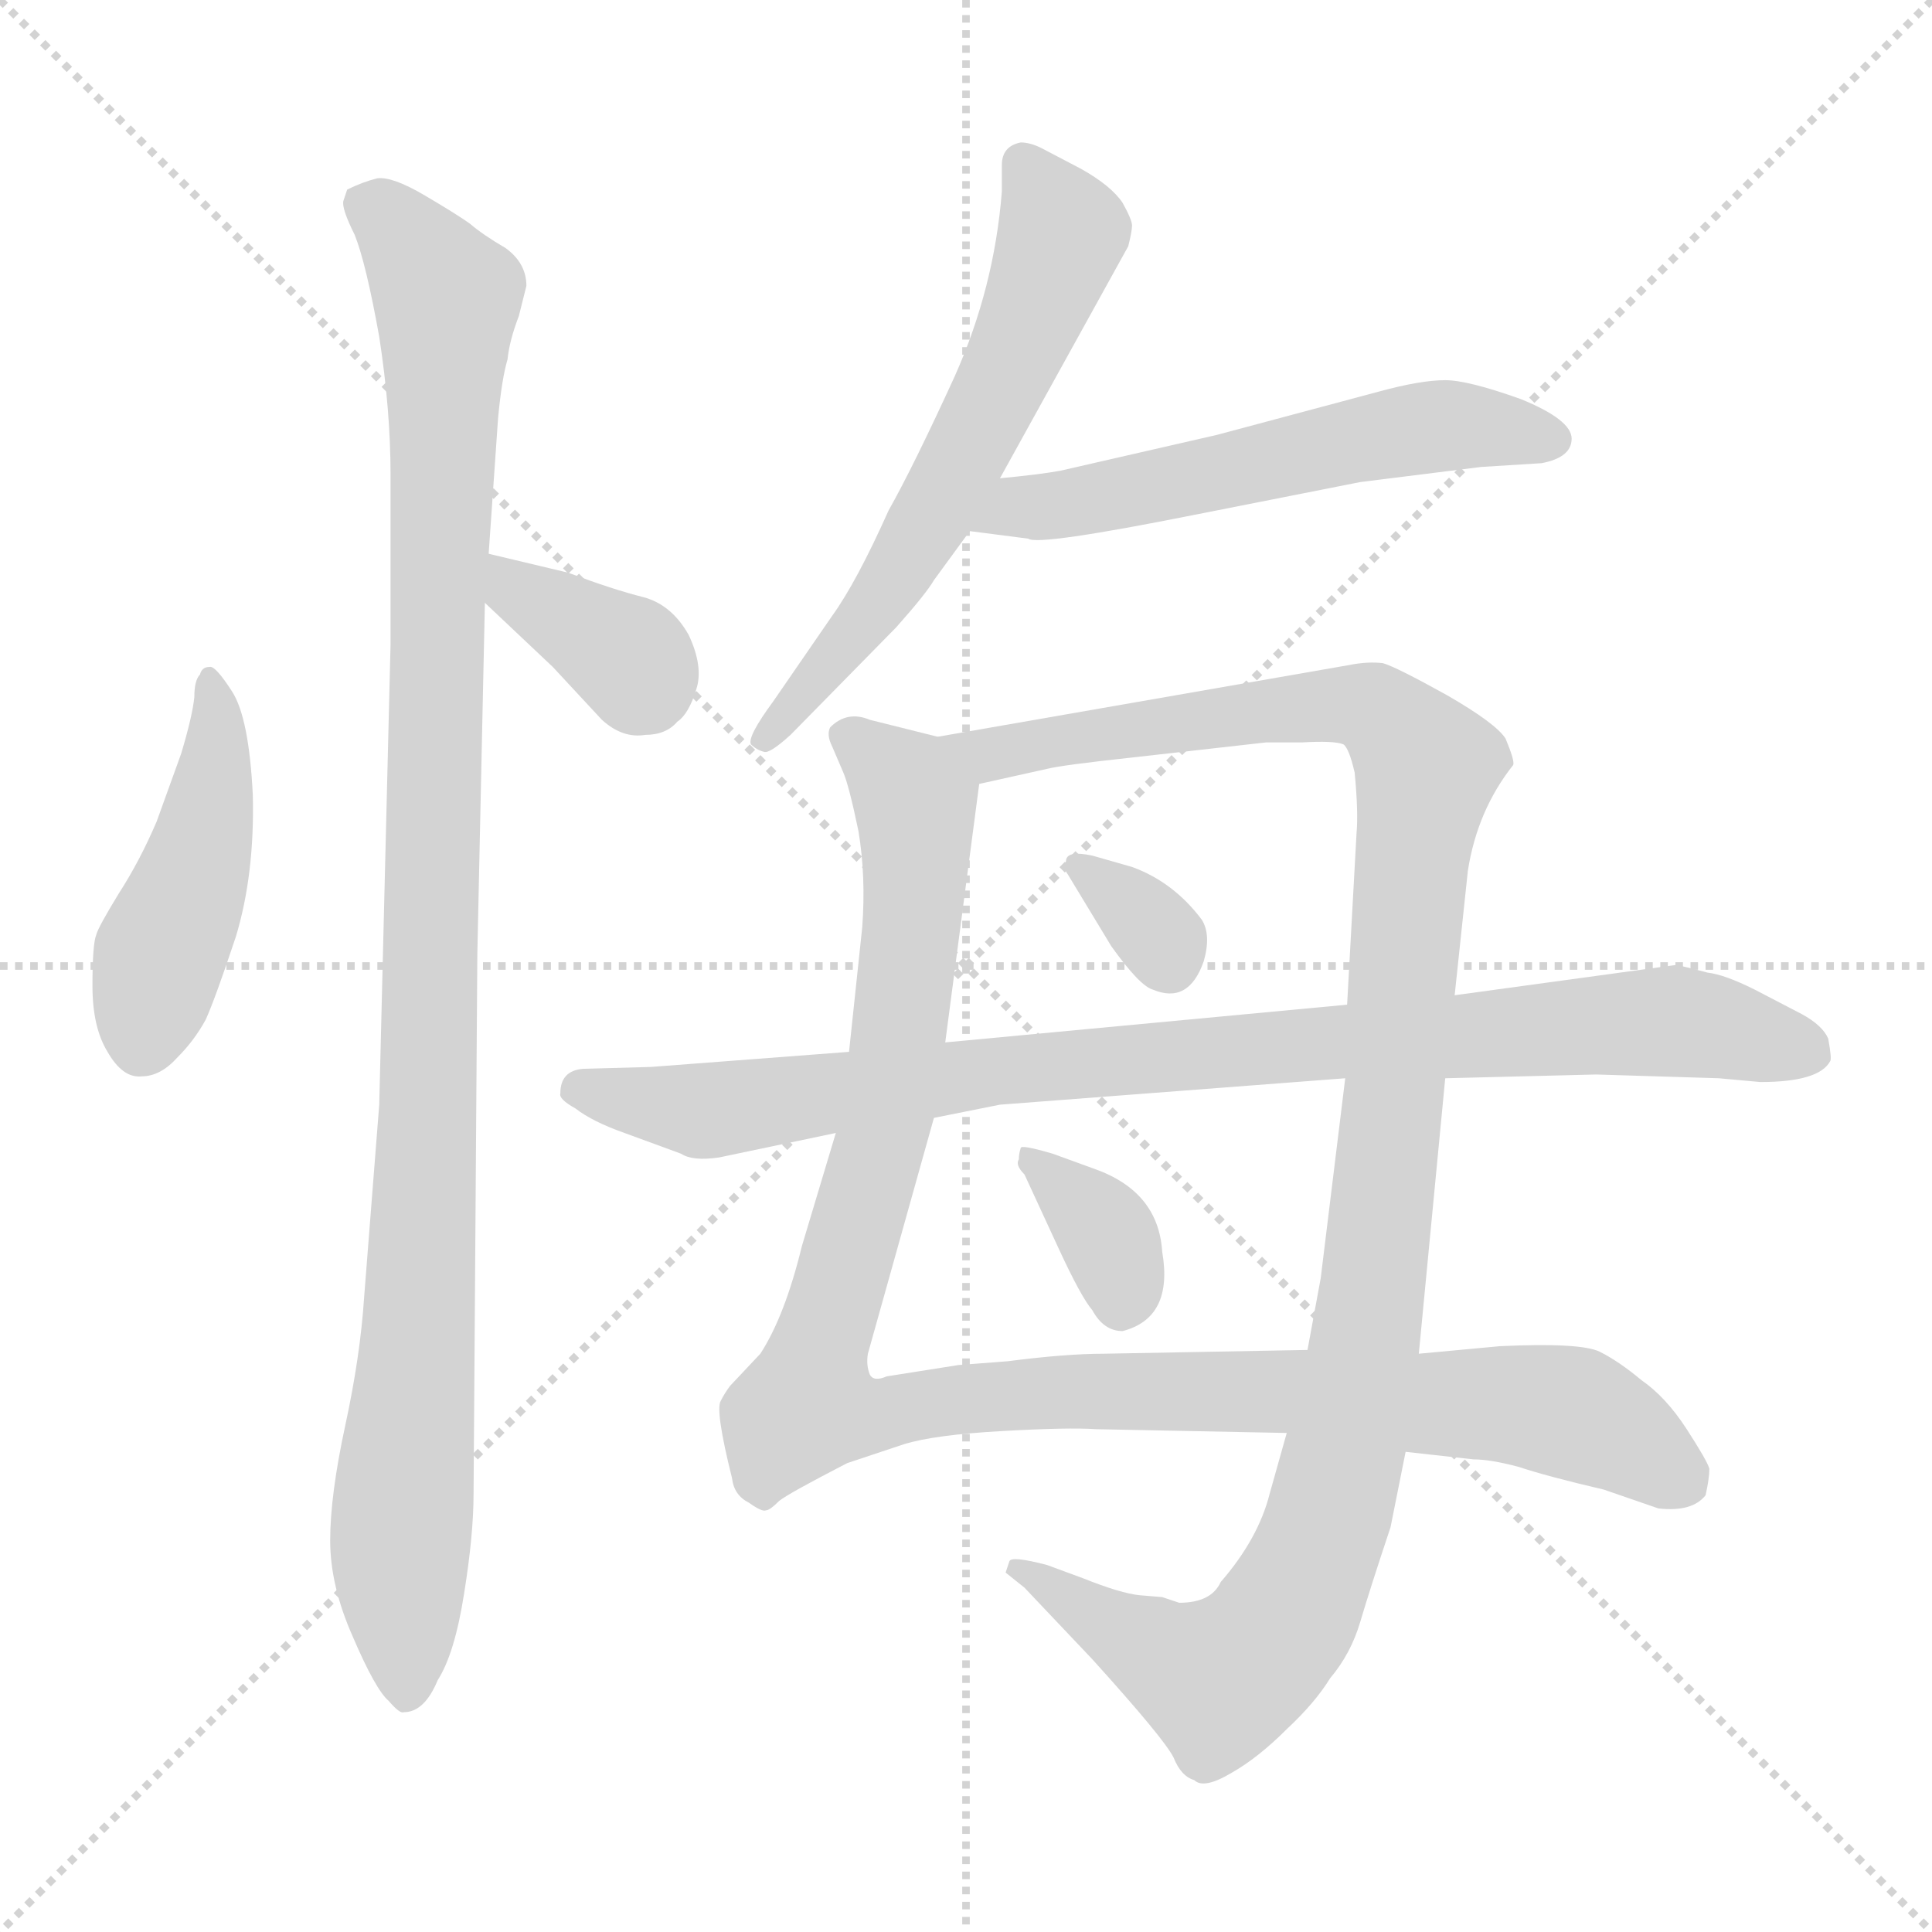 <svg xmlns="http://www.w3.org/2000/svg" version="1.1" viewBox="0 0 1024 1024">
  <g stroke="lightgray" stroke-dasharray="1,1" stroke-width="1" transform="scale(4, 4)">
    <line x1="0" y1="0" x2="256" y2="256" />
    <line x1="256" y1="0" x2="0" y2="256" />
    <line x1="128" y1="0" x2="128" y2="256" />
    <line x1="0" y1="128" x2="256" y2="128" />
  </g>
  <g transform="scale(1.0, -1.0) translate(0.0, -785.50)">
    <style type="text/css">
      
        @keyframes keyframes0 {
          from {
            stroke: blue;
            stroke-dashoffset: 454;
            stroke-width: 128;
          }
          60% {
            animation-timing-function: step-end;
            stroke: blue;
            stroke-dashoffset: 0;
            stroke-width: 128;
          }
          to {
            stroke: black;
            stroke-width: 1024;
          }
        }
        #make-me-a-hanzi-animation-0 {
          animation: keyframes0 0.619s both;
          animation-delay: 0s;
          animation-timing-function: linear;
        }
      
        @keyframes keyframes1 {
          from {
            stroke: blue;
            stroke-dashoffset: 1067;
            stroke-width: 128;
          }
          78% {
            animation-timing-function: step-end;
            stroke: blue;
            stroke-dashoffset: 0;
            stroke-width: 128;
          }
          to {
            stroke: black;
            stroke-width: 1024;
          }
        }
        #make-me-a-hanzi-animation-1 {
          animation: keyframes1 1.118s both;
          animation-delay: 0.619s;
          animation-timing-function: linear;
        }
      
        @keyframes keyframes2 {
          from {
            stroke: blue;
            stroke-dashoffset: 362;
            stroke-width: 128;
          }
          54% {
            animation-timing-function: step-end;
            stroke: blue;
            stroke-dashoffset: 0;
            stroke-width: 128;
          }
          to {
            stroke: black;
            stroke-width: 1024;
          }
        }
        #make-me-a-hanzi-animation-2 {
          animation: keyframes2 0.545s both;
          animation-delay: 1.738s;
          animation-timing-function: linear;
        }
      
        @keyframes keyframes3 {
          from {
            stroke: blue;
            stroke-dashoffset: 611;
            stroke-width: 128;
          }
          67% {
            animation-timing-function: step-end;
            stroke: blue;
            stroke-dashoffset: 0;
            stroke-width: 128;
          }
          to {
            stroke: black;
            stroke-width: 1024;
          }
        }
        #make-me-a-hanzi-animation-3 {
          animation: keyframes3 0.747s both;
          animation-delay: 2.282s;
          animation-timing-function: linear;
        }
      
        @keyframes keyframes4 {
          from {
            stroke: blue;
            stroke-dashoffset: 564;
            stroke-width: 128;
          }
          65% {
            animation-timing-function: step-end;
            stroke: blue;
            stroke-dashoffset: 0;
            stroke-width: 128;
          }
          to {
            stroke: black;
            stroke-width: 1024;
          }
        }
        #make-me-a-hanzi-animation-4 {
          animation: keyframes4 0.709s both;
          animation-delay: 3.03s;
          animation-timing-function: linear;
        }
      
        @keyframes keyframes5 {
          from {
            stroke: blue;
            stroke-dashoffset: 1108;
            stroke-width: 128;
          }
          78% {
            animation-timing-function: step-end;
            stroke: blue;
            stroke-dashoffset: 0;
            stroke-width: 128;
          }
          to {
            stroke: black;
            stroke-width: 1024;
          }
        }
        #make-me-a-hanzi-animation-5 {
          animation: keyframes5 1.152s both;
          animation-delay: 3.739s;
          animation-timing-function: linear;
        }
      
        @keyframes keyframes6 {
          from {
            stroke: blue;
            stroke-dashoffset: 1154;
            stroke-width: 128;
          }
          79% {
            animation-timing-function: step-end;
            stroke: blue;
            stroke-dashoffset: 0;
            stroke-width: 128;
          }
          to {
            stroke: black;
            stroke-width: 1024;
          }
        }
        #make-me-a-hanzi-animation-6 {
          animation: keyframes6 1.189s both;
          animation-delay: 4.89s;
          animation-timing-function: linear;
        }
      
        @keyframes keyframes7 {
          from {
            stroke: blue;
            stroke-dashoffset: 324;
            stroke-width: 128;
          }
          51% {
            animation-timing-function: step-end;
            stroke: blue;
            stroke-dashoffset: 0;
            stroke-width: 128;
          }
          to {
            stroke: black;
            stroke-width: 1024;
          }
        }
        #make-me-a-hanzi-animation-7 {
          animation: keyframes7 0.514s both;
          animation-delay: 6.079s;
          animation-timing-function: linear;
        }
      
        @keyframes keyframes8 {
          from {
            stroke: blue;
            stroke-dashoffset: 352;
            stroke-width: 128;
          }
          53% {
            animation-timing-function: step-end;
            stroke: blue;
            stroke-dashoffset: 0;
            stroke-width: 128;
          }
          to {
            stroke: black;
            stroke-width: 1024;
          }
        }
        #make-me-a-hanzi-animation-8 {
          animation: keyframes8 0.536s both;
          animation-delay: 6.593s;
          animation-timing-function: linear;
        }
      
        @keyframes keyframes9 {
          from {
            stroke: blue;
            stroke-dashoffset: 913;
            stroke-width: 128;
          }
          75% {
            animation-timing-function: step-end;
            stroke: blue;
            stroke-dashoffset: 0;
            stroke-width: 128;
          }
          to {
            stroke: black;
            stroke-width: 1024;
          }
        }
        #make-me-a-hanzi-animation-9 {
          animation: keyframes9 0.993s both;
          animation-delay: 7.13s;
          animation-timing-function: linear;
        }
      
    </style>
    
      <path d="M 111 432 Q 107 432 106 428 Q 103 425 103 416 Q 102 406 96 386 L 83 350 Q 74 329 63 312 Q 52 294 51 290 Q 49 285 49 263 Q 49 241 57 228 Q 65 214 75 215 Q 85 215 94 225 Q 103 234 109 245 Q 114 256 125 289 Q 135 322 134 364 Q 132 405 123 419 Q 114 433 111 432 Z" fill="lightgray" />
    
      <path d="M 253 280 L 257 466 L 259 492 L 264 564 Q 266 585 269 595 Q 270 605 275 618 L 279 634 Q 279 646 268 654 Q 256 661 249 667 Q 242 672 225 682 Q 208 692 200 691 Q 192 689 184 685 L 182 679 Q 181 675 188 661 Q 194 646 201 607 Q 207 568 207 534 L 207 444 L 201 200 L 193 98 Q 191 67 183 30 Q 175 -7 175 -31 Q 175 -55 187 -82 Q 199 -110 206 -116 Q 212 -123 214 -122 Q 225 -122 232 -105 Q 241 -91 246 -59 Q 251 -28 251 -6 L 253 280 Z" fill="lightgray" />
    
      <path d="M 257 466 L 293 432 L 319 404 Q 330 394 342 396 Q 353 396 359 403 Q 365 407 369 420 Q 373 432 365 449 Q 356 465 341 469 Q 325 473 301 482 L 259 492 C 230 499 235 487 257 466 Z" fill="lightgray" />
    
      <path d="M 531 698 L 531 684 Q 527 633 506 586 Q 484 538 471 515 Q 454 477 441 459 L 410 414 Q 396 395 398 391 Q 401 388 405 387 Q 408 386 419 396 L 475 453 Q 491 471 495 478 L 514 504 L 530 532 L 598 655 Q 600 663 600 666 Q 600 669 595 678 Q 589 687 573 696 L 552 707 Q 546 710 541 710 Q 531 708 531 698 Z" fill="lightgray" />
    
      <path d="M 514 504 L 545 500 Q 550 496 635 513 L 721 530 L 785 538 L 817 540 Q 833 543 833 553 Q 833 563 806 574 Q 778 584 766 584 Q 753 584 731 578 L 645 555 L 562 536 Q 551 534 530 532 C 500 529 484 508 514 504 Z" fill="lightgray" />
    
      <path d="M 449 10 L 479 20 Q 495 25 531 27 Q 566 29 581 28 L 682 26 L 745 16 L 781 12 Q 790 12 805 8 Q 820 3 850 -4 L 879 -14 Q 897 -16 904 -7 Q 906 2 906 7 Q 905 11 894 28 Q 883 45 870 54 Q 858 64 848 69 Q 838 74 795 72 L 752 68 L 693 70 L 585 68 Q 565 68 534 64 L 508 62 L 470 56 Q 463 53 461 57 Q 459 62 460 68 L 495 193 L 501 233 L 519 370 C 521 389 521 389 497 395 L 461 404 Q 449 409 440 400 Q 438 396 441 390 L 447 376 Q 450 369 455 345 Q 459 321 457 294 L 450 228 L 443 185 L 425 125 Q 416 88 403 68 L 387 51 Q 384 47 382 43 Q 379 38 388 2 Q 389 -7 397 -11 Q 404 -16 406 -15 Q 408 -15 413 -10 Q 418 -6 449 10 Z" fill="lightgray" />
    
      <path d="M 682 26 L 673 -6 Q 667 -30 647 -53 Q 642 -64 625 -64 L 616 -61 L 604 -60 Q 594 -59 574 -51 L 555 -44 Q 536 -39 535 -42 L 533 -48 L 543 -56 L 579 -94 Q 617 -136 622 -146 Q 626 -156 633 -158 Q 638 -163 653 -154 Q 667 -146 682 -131 Q 697 -117 705 -104 Q 716 -91 721 -74 Q 726 -57 737 -24 L 745 16 L 752 68 L 766 214 L 771 258 L 778 324 Q 783 356 802 380 Q 803 382 798 394 Q 793 402 767 417 Q 740 432 733 434 Q 725 435 715 433 L 497 395 C 467 390 490 363 519 370 L 555 378 Q 563 380 600 384 L 671 392 L 690 392 Q 707 393 712 391 Q 715 389 718 376 Q 720 355 719 344 L 714 253 L 713 214 L 700 108 L 693 70 L 682 26 Z" fill="lightgray" />
    
      <path d="M 600 326 L 579 332 Q 565 335 565 329 Q 563 326 566 322 L 589 284 Q 604 263 611 261 Q 630 253 638 276 Q 642 290 637 298 Q 622 318 600 326 Z" fill="lightgray" />
    
      <path d="M 580 166 L 558 174 Q 541 179 541 177 Q 540 174 540 171 Q 538 168 543 163 L 561 124 Q 573 98 579 91 Q 585 80 595 80 Q 622 87 616 122 Q 614 154 580 166 Z" fill="lightgray" />
    
      <path d="M 766 214 L 846 216 L 911 214 L 933 212 Q 964 212 970 223 Q 971 224 969 235 Q 966 242 955 248 L 930 261 Q 914 269 905 270 Q 890 274 888 274 L 771 258 L 714 253 L 501 233 L 450 228 L 345 220 L 309 219 Q 297 218 297 206 Q 296 203 305 198 Q 314 191 331 185 L 361 174 Q 367 170 381 172 L 443 185 L 495 193 L 530 200 L 713 214 L 766 214 Z" fill="lightgray" />
    
    
      <clipPath id="make-me-a-hanzi-clip-0">
        <path d="M 111 432 Q 107 432 106 428 Q 103 425 103 416 Q 102 406 96 386 L 83 350 Q 74 329 63 312 Q 52 294 51 290 Q 49 285 49 263 Q 49 241 57 228 Q 65 214 75 215 Q 85 215 94 225 Q 103 234 109 245 Q 114 256 125 289 Q 135 322 134 364 Q 132 405 123 419 Q 114 433 111 432 Z" />
      </clipPath>
      <path clip-path="url(#make-me-a-hanzi-clip-0)" d="M 111 427 L 114 372 L 75 234" fill="none" id="make-me-a-hanzi-animation-0" stroke-dasharray="326 652" stroke-linecap="round" />
    
      <clipPath id="make-me-a-hanzi-clip-1">
        <path d="M 253 280 L 257 466 L 259 492 L 264 564 Q 266 585 269 595 Q 270 605 275 618 L 279 634 Q 279 646 268 654 Q 256 661 249 667 Q 242 672 225 682 Q 208 692 200 691 Q 192 689 184 685 L 182 679 Q 181 675 188 661 Q 194 646 201 607 Q 207 568 207 534 L 207 444 L 201 200 L 193 98 Q 191 67 183 30 Q 175 -7 175 -31 Q 175 -55 187 -82 Q 199 -110 206 -116 Q 212 -123 214 -122 Q 225 -122 232 -105 Q 241 -91 246 -59 Q 251 -28 251 -6 L 253 280 Z" />
      </clipPath>
      <path clip-path="url(#make-me-a-hanzi-clip-1)" d="M 191 679 L 209 668 L 237 627 L 224 113 L 212 -26 L 216 -112" fill="none" id="make-me-a-hanzi-animation-1" stroke-dasharray="939 1878" stroke-linecap="round" />
    
      <clipPath id="make-me-a-hanzi-clip-2">
        <path d="M 257 466 L 293 432 L 319 404 Q 330 394 342 396 Q 353 396 359 403 Q 365 407 369 420 Q 373 432 365 449 Q 356 465 341 469 Q 325 473 301 482 L 259 492 C 230 499 235 487 257 466 Z" />
      </clipPath>
      <path clip-path="url(#make-me-a-hanzi-clip-2)" d="M 265 485 L 283 467 L 335 435 L 343 417" fill="none" id="make-me-a-hanzi-animation-2" stroke-dasharray="234 468" stroke-linecap="round" />
    
      <clipPath id="make-me-a-hanzi-clip-3">
        <path d="M 531 698 L 531 684 Q 527 633 506 586 Q 484 538 471 515 Q 454 477 441 459 L 410 414 Q 396 395 398 391 Q 401 388 405 387 Q 408 386 419 396 L 475 453 Q 491 471 495 478 L 514 504 L 530 532 L 598 655 Q 600 663 600 666 Q 600 669 595 678 Q 589 687 573 696 L 552 707 Q 546 710 541 710 Q 531 708 531 698 Z" />
      </clipPath>
      <path clip-path="url(#make-me-a-hanzi-clip-3)" d="M 544 698 L 563 662 L 529 577 L 474 479 L 404 394" fill="none" id="make-me-a-hanzi-animation-3" stroke-dasharray="483 966" stroke-linecap="round" />
    
      <clipPath id="make-me-a-hanzi-clip-4">
        <path d="M 514 504 L 545 500 Q 550 496 635 513 L 721 530 L 785 538 L 817 540 Q 833 543 833 553 Q 833 563 806 574 Q 778 584 766 584 Q 753 584 731 578 L 645 555 L 562 536 Q 551 534 530 532 C 500 529 484 508 514 504 Z" />
      </clipPath>
      <path clip-path="url(#make-me-a-hanzi-clip-4)" d="M 522 506 L 539 515 L 619 527 L 755 559 L 823 553" fill="none" id="make-me-a-hanzi-animation-4" stroke-dasharray="436 872" stroke-linecap="round" />
    
      <clipPath id="make-me-a-hanzi-clip-5">
        <path d="M 449 10 L 479 20 Q 495 25 531 27 Q 566 29 581 28 L 682 26 L 745 16 L 781 12 Q 790 12 805 8 Q 820 3 850 -4 L 879 -14 Q 897 -16 904 -7 Q 906 2 906 7 Q 905 11 894 28 Q 883 45 870 54 Q 858 64 848 69 Q 838 74 795 72 L 752 68 L 693 70 L 585 68 Q 565 68 534 64 L 508 62 L 470 56 Q 463 53 461 57 Q 459 62 460 68 L 495 193 L 501 233 L 519 370 C 521 389 521 389 497 395 L 461 404 Q 449 409 440 400 Q 438 396 441 390 L 447 376 Q 450 369 455 345 Q 459 321 457 294 L 450 228 L 443 185 L 425 125 Q 416 88 403 68 L 387 51 Q 384 47 382 43 Q 379 38 388 2 Q 389 -7 397 -11 Q 404 -16 406 -15 Q 408 -15 413 -10 Q 418 -6 449 10 Z" />
      </clipPath>
      <path clip-path="url(#make-me-a-hanzi-clip-5)" d="M 449 396 L 481 368 L 486 336 L 470 193 L 428 40 L 449 35 L 593 49 L 805 41 L 844 32 L 891 2" fill="none" id="make-me-a-hanzi-animation-5" stroke-dasharray="980 1960" stroke-linecap="round" />
    
      <clipPath id="make-me-a-hanzi-clip-6">
        <path d="M 682 26 L 673 -6 Q 667 -30 647 -53 Q 642 -64 625 -64 L 616 -61 L 604 -60 Q 594 -59 574 -51 L 555 -44 Q 536 -39 535 -42 L 533 -48 L 543 -56 L 579 -94 Q 617 -136 622 -146 Q 626 -156 633 -158 Q 638 -163 653 -154 Q 667 -146 682 -131 Q 697 -117 705 -104 Q 716 -91 721 -74 Q 726 -57 737 -24 L 745 16 L 752 68 L 766 214 L 771 258 L 778 324 Q 783 356 802 380 Q 803 382 798 394 Q 793 402 767 417 Q 740 432 733 434 Q 725 435 715 433 L 497 395 C 467 390 490 363 519 370 L 555 378 Q 563 380 600 384 L 671 392 L 690 392 Q 707 393 712 391 Q 715 389 718 376 Q 720 355 719 344 L 714 253 L 713 214 L 700 108 L 693 70 L 682 26 Z" />
      </clipPath>
      <path clip-path="url(#make-me-a-hanzi-clip-6)" d="M 505 395 L 524 386 L 711 412 L 728 410 L 756 378 L 720 52 L 703 -22 L 684 -67 L 665 -92 L 646 -105 L 539 -47" fill="none" id="make-me-a-hanzi-animation-6" stroke-dasharray="1026 2052" stroke-linecap="round" />
    
      <clipPath id="make-me-a-hanzi-clip-7">
        <path d="M 600 326 L 579 332 Q 565 335 565 329 Q 563 326 566 322 L 589 284 Q 604 263 611 261 Q 630 253 638 276 Q 642 290 637 298 Q 622 318 600 326 Z" />
      </clipPath>
      <path clip-path="url(#make-me-a-hanzi-clip-7)" d="M 573 327 L 607 298 L 619 278" fill="none" id="make-me-a-hanzi-animation-7" stroke-dasharray="196 392" stroke-linecap="round" />
    
      <clipPath id="make-me-a-hanzi-clip-8">
        <path d="M 580 166 L 558 174 Q 541 179 541 177 Q 540 174 540 171 Q 538 168 543 163 L 561 124 Q 573 98 579 91 Q 585 80 595 80 Q 622 87 616 122 Q 614 154 580 166 Z" />
      </clipPath>
      <path clip-path="url(#make-me-a-hanzi-clip-8)" d="M 543 174 L 584 135 L 595 97" fill="none" id="make-me-a-hanzi-animation-8" stroke-dasharray="224 448" stroke-linecap="round" />
    
      <clipPath id="make-me-a-hanzi-clip-9">
        <path d="M 766 214 L 846 216 L 911 214 L 933 212 Q 964 212 970 223 Q 971 224 969 235 Q 966 242 955 248 L 930 261 Q 914 269 905 270 Q 890 274 888 274 L 771 258 L 714 253 L 501 233 L 450 228 L 345 220 L 309 219 Q 297 218 297 206 Q 296 203 305 198 Q 314 191 331 185 L 361 174 Q 367 170 381 172 L 443 185 L 495 193 L 530 200 L 713 214 L 766 214 Z" />
      </clipPath>
      <path clip-path="url(#make-me-a-hanzi-clip-9)" d="M 307 208 L 373 197 L 556 221 L 870 244 L 913 241 L 959 228" fill="none" id="make-me-a-hanzi-animation-9" stroke-dasharray="785 1570" stroke-linecap="round" />
    
  </g>
</svg>